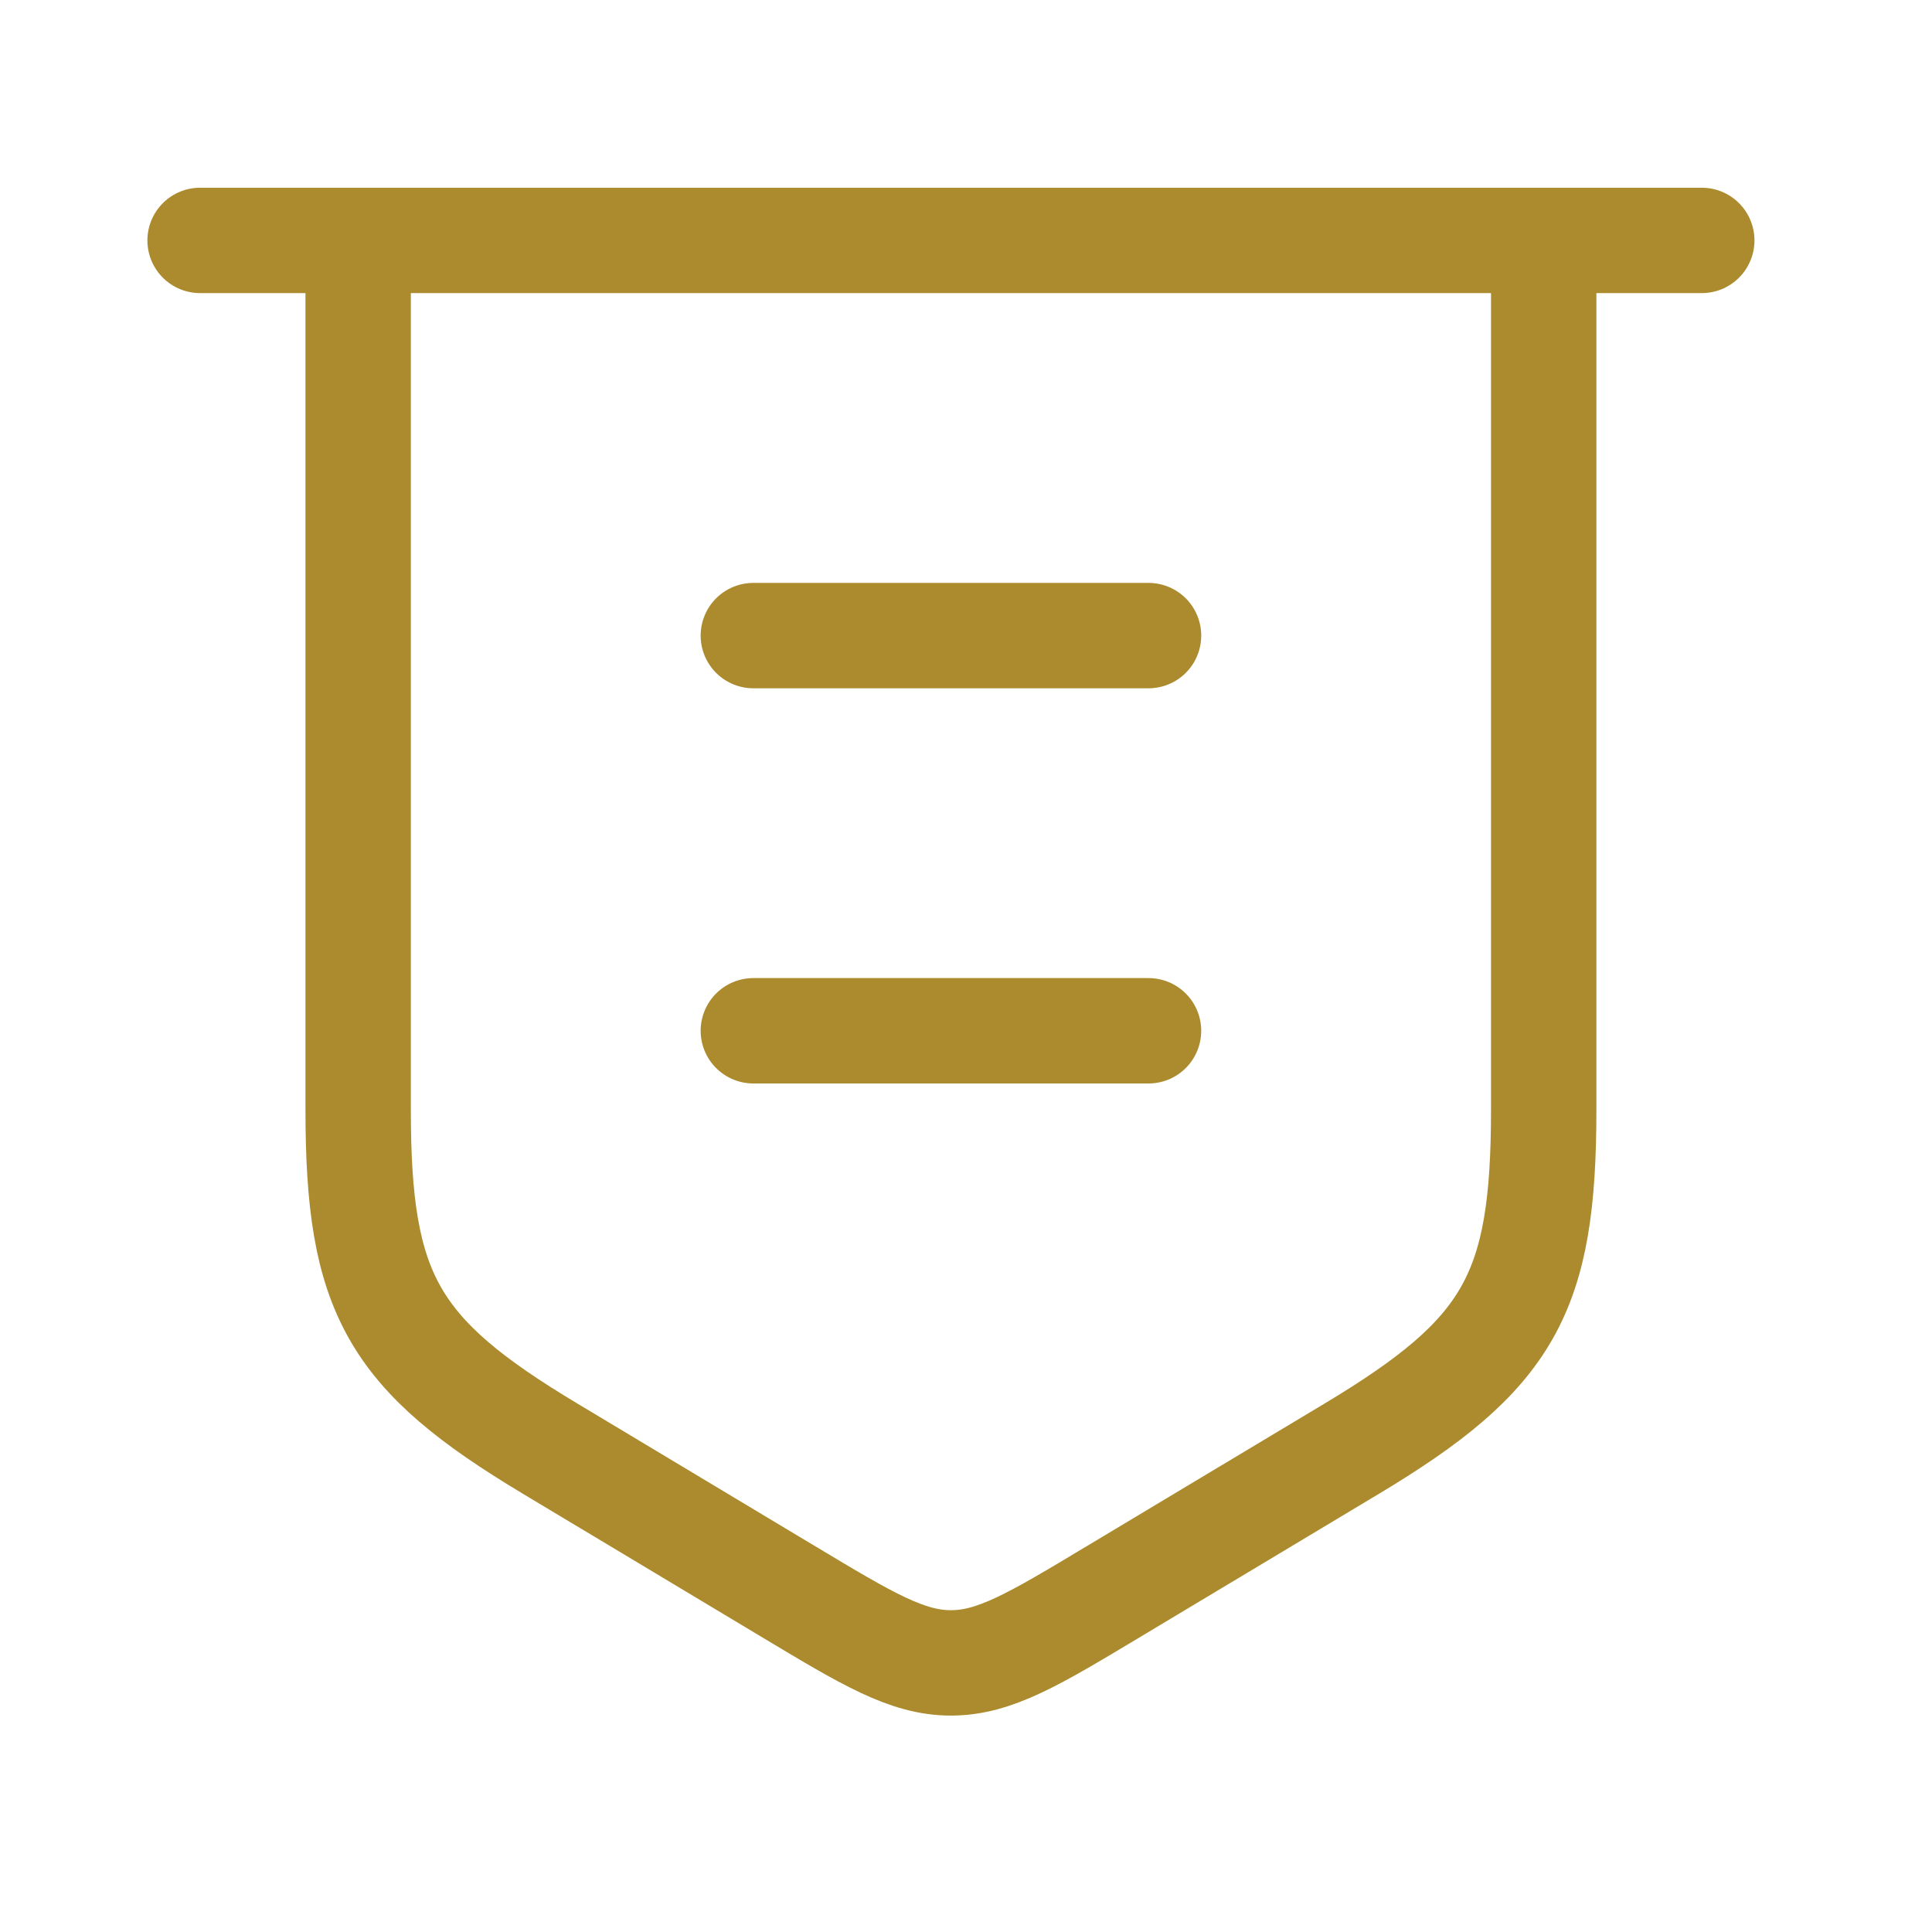 <svg width="55" height="55" viewBox="0 0 55 55" fill="none" xmlns="http://www.w3.org/2000/svg">
<path d="M5.696 6.844H48.446M10.196 6.844V31.591C10.196 36.832 11.164 38.544 15.659 41.239L22.441 45.307C24.697 46.662 25.825 47.339 27.071 47.339C28.317 47.339 29.445 46.662 31.701 45.307L38.485 41.239C42.976 38.542 43.946 36.829 43.946 31.591V6.844M32.696 29.344H21.446M32.696 18.094H21.446" stroke="#AC8B2E" stroke-width="3" stroke-linecap="round" stroke-linejoin="round"/>
</svg>

